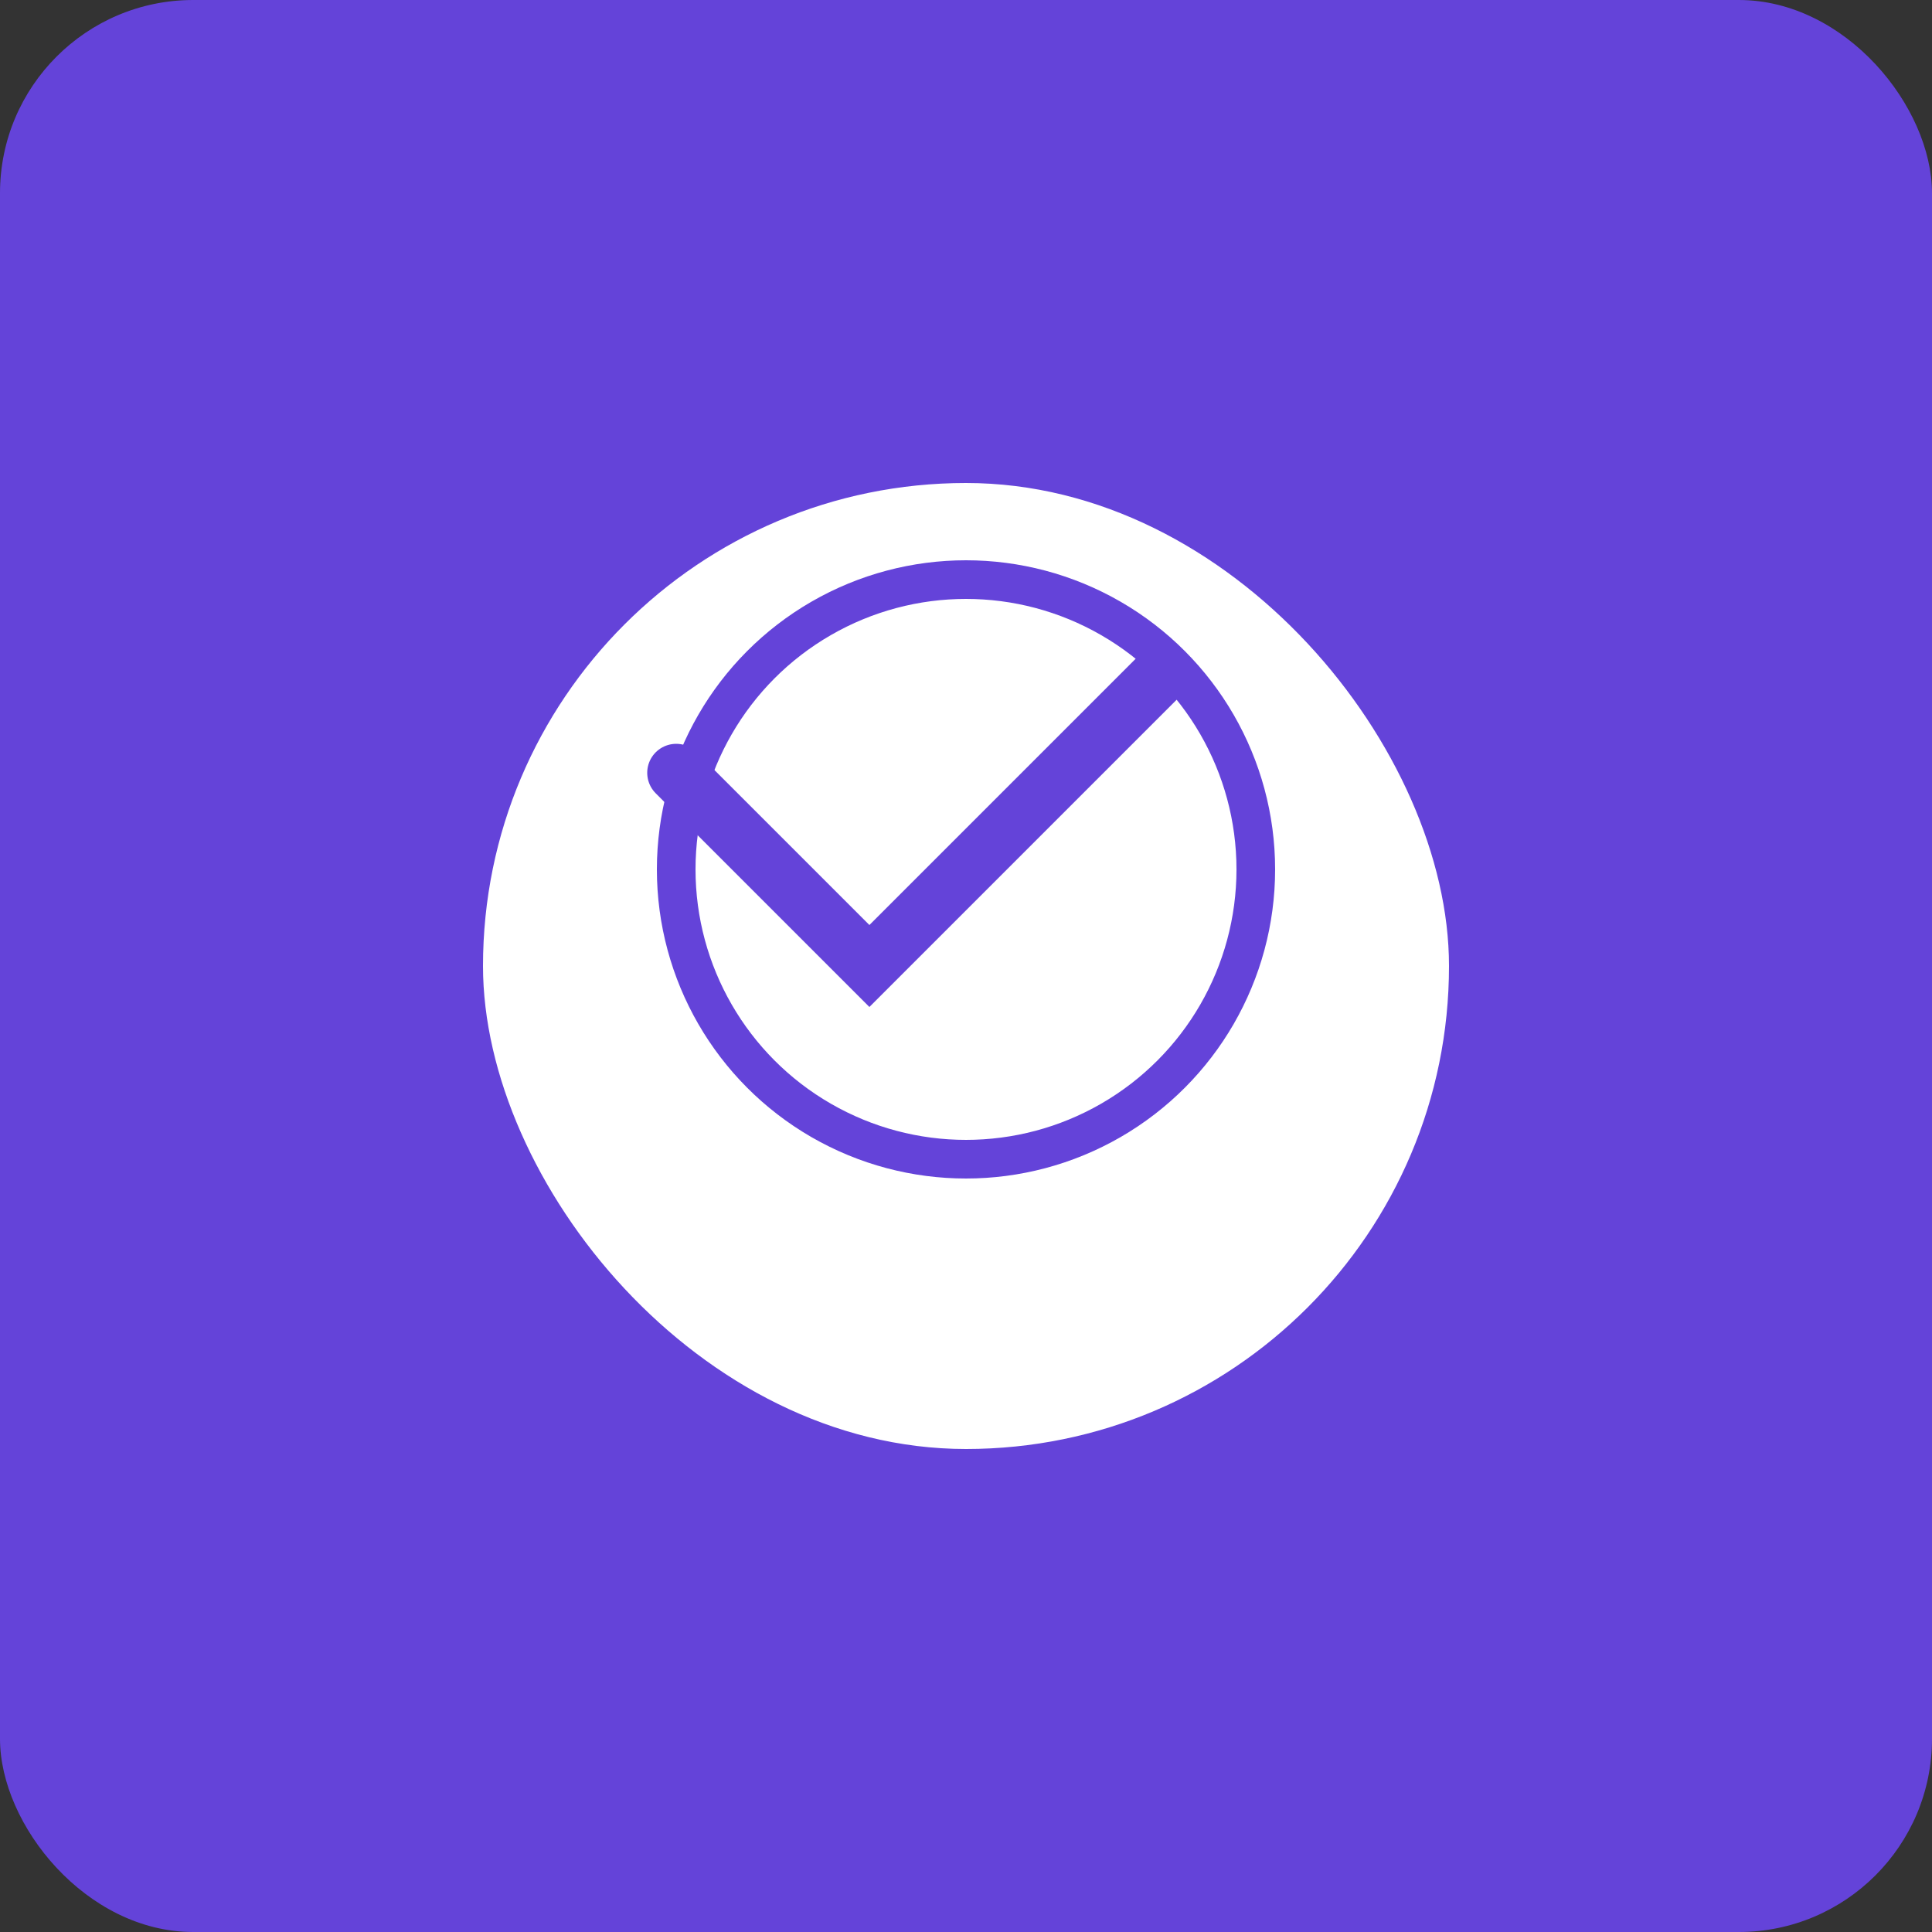 <svg xmlns="http://www.w3.org/2000/svg" width="100" height="100" viewBox="0 0 100 100" fill="none">
  <rect x="0" y="0" width="100" height="100" fill="#333333" stroke="none"/>
  <rect width="100" height="100" rx="10" fill="#6443d9"/>
  <rect x="25" y="25" width="50" height="50" rx="25" fill="white"/>
  <path d="M35 40 L45 50 L60 35" stroke="#6443d9" stroke-width="3" fill="none" stroke-linecap="round"/>
  <circle cx="50" cy="45" r="15" stroke="#6443d9" stroke-width="2" fill="none"/>
</svg>
